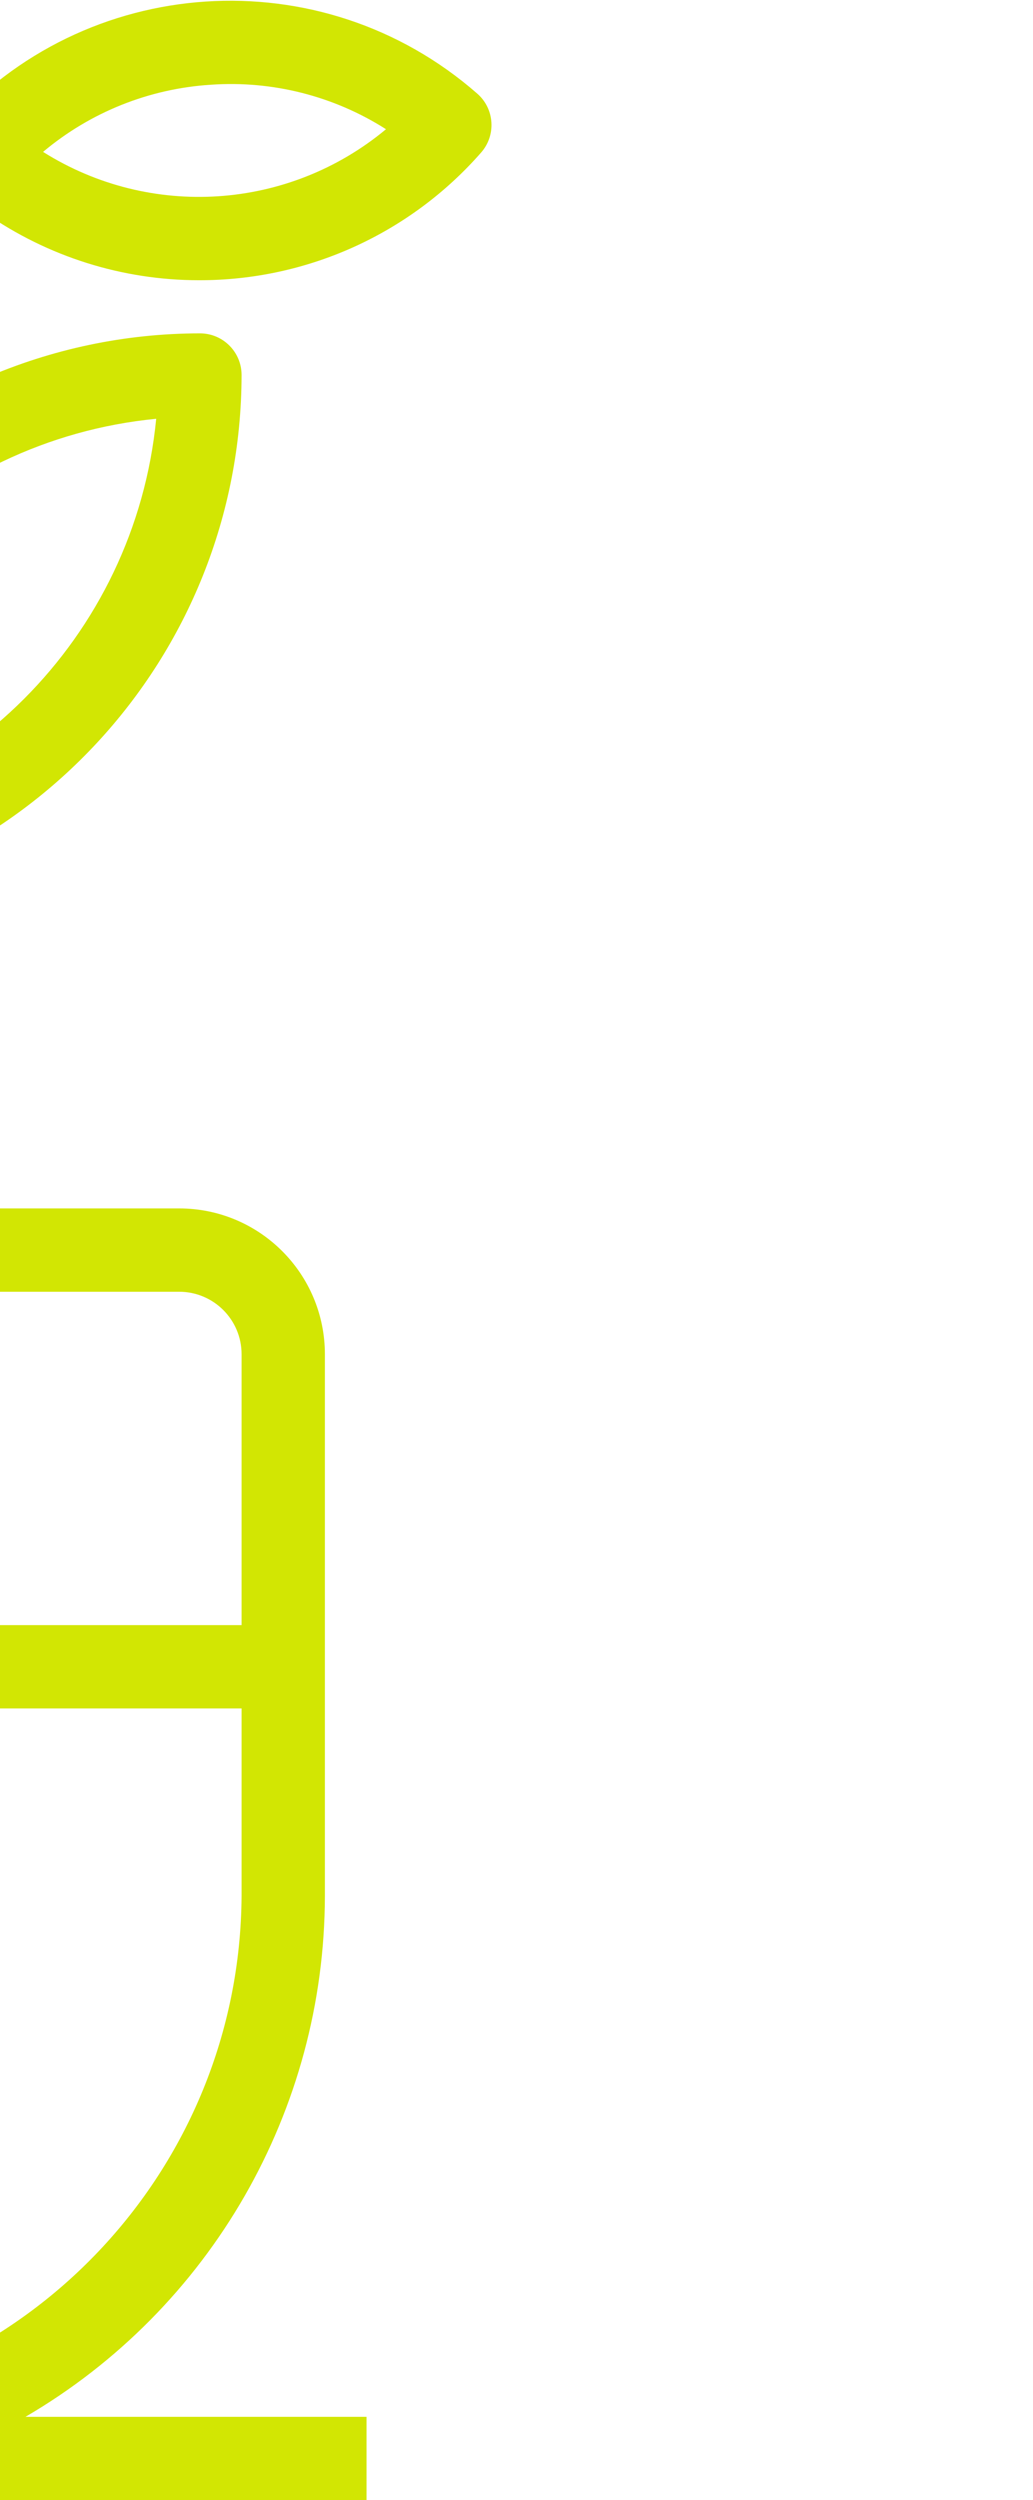 <svg width="62" height="150" viewBox="0 0 62 150" fill="none" xmlns="http://www.w3.org/2000/svg">
<path d="M11.943 16.813C18.431 16.825 24.606 14.03 28.88 9.148C29.789 8.109 29.686 6.53 28.648 5.62C19.301 -2.568 5.086 -1.628 -3.103 7.717C-3.162 7.788 -3.183 7.875 -3.236 7.948C-7.711 12.572 -11.429 17.875 -14.25 23.66C-18.214 9.679 -30.968 0.022 -45.5 0C-46.881 0 -48 1.119 -48 2.5C-47.977 19.296 -35.17 33.313 -18.446 34.85C-19.378 38.378 -19.992 41.982 -20.28 45.62C-26.163 35.934 -36.668 30.015 -48 30C-49.381 30 -50.5 31.119 -50.5 32.5C-50.474 49.464 -37.413 63.558 -20.5 64.873V72.5H-44.25C-49.083 72.5 -53 76.417 -53 81.25V113.75C-52.982 126.617 -46.143 138.511 -35.032 145H-55.5V150H22V145H1.53C12.642 138.511 19.48 126.617 19.5 113.75V81.25C19.5 76.417 15.583 72.5 10.75 72.5H-15.5V54.873C1.413 53.558 14.474 39.464 14.5 22.5C14.5 21.119 13.381 20 12 20C2.99 20.005 -5.611 23.763 -11.735 30.372C-9.237 23.889 -5.56 17.924 -0.889 12.777C2.874 15.404 7.353 16.813 11.943 16.813ZM-42.876 5.125C-29.77 6.4 -19.4 16.77 -18.125 29.875C-31.23 28.6 -41.6 18.23 -42.876 5.125ZM14.5 81.25V97.5H-25.5V102.5H14.5V113.75C14.4 130.205 1.556 143.763 -14.87 144.753C-31.296 145.742 -45.675 133.824 -47.75 117.5H-8V112.5H-48V87.5H-13V82.5H-48V81.25C-48 79.178 -46.322 77.5 -44.25 77.5H10.75C12.822 77.5 14.5 79.178 14.5 81.25ZM12.668 5.083C16.363 4.827 20.043 5.763 23.167 7.753C17.325 12.614 9.017 13.163 2.585 9.113C5.429 6.726 8.963 5.314 12.668 5.083ZM-45.376 35.124C-32.27 36.4 -21.9 46.77 -20.625 59.876C-33.73 58.6 -44.1 48.23 -45.376 35.124ZM9.375 25.125C8.1 38.23 -2.27 48.6 -15.376 49.876C-14.1 36.77 -3.73 26.4 9.375 25.125Z" fill="#D2E603"/>
</svg>

